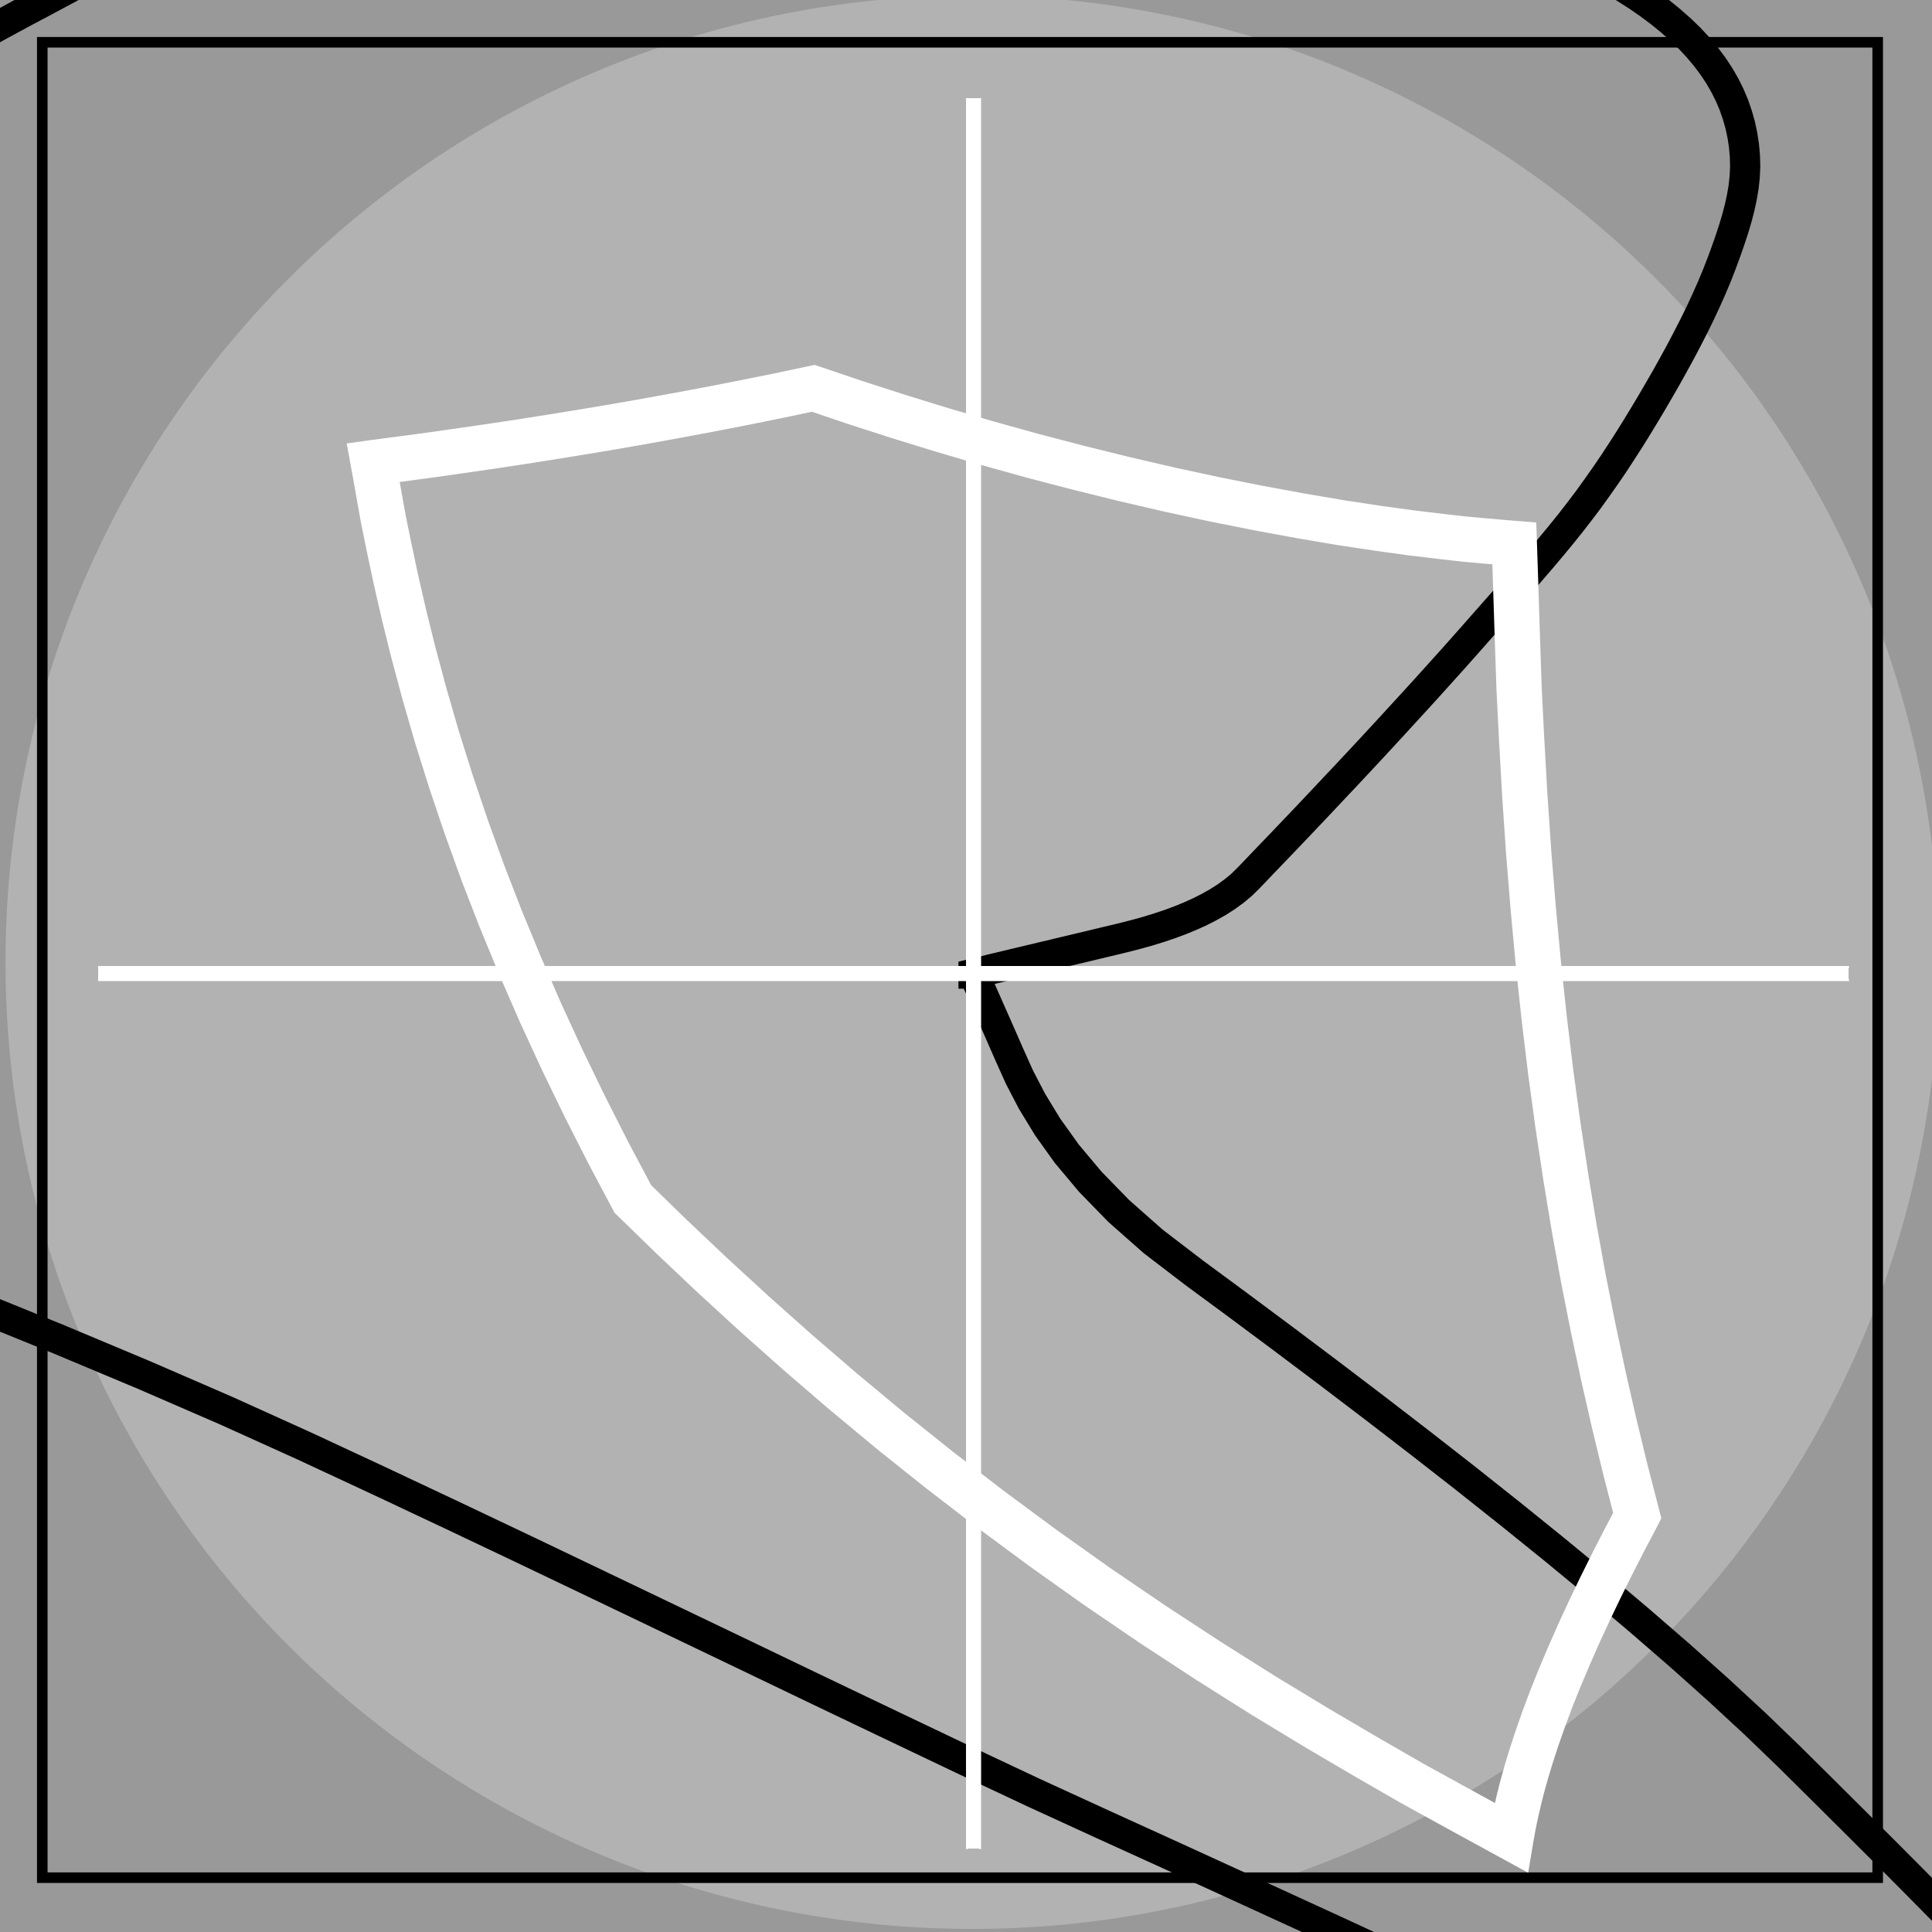 <?xml version="1.0" encoding="UTF-8" standalone="no"?>
<svg
   xmlns:dc="http://purl.org/dc/elements/1.1/"
   xmlns:cc="http://creativecommons.org/ns#"
   xmlns:rdf="http://www.w3.org/1999/02/22-rdf-syntax-ns#"
   xmlns:svg="http://www.w3.org/2000/svg"
   xmlns="http://www.w3.org/2000/svg"
   xmlns:sodipodi="http://sodipodi.sourceforge.net/DTD/sodipodi-0.dtd"
   xmlns:inkscape="http://www.inkscape.org/namespaces/inkscape"
   width="128pt"
   height="128pt"
   viewBox="0 0 128 128"
   version="1.1"
   id="svg828"
   sodipodi:docname="oyPG-logo.svg"
   inkscape:version="0.92.4 (5da689c313, 2019-01-14)"
   inkscape:export-xdpi="144"
   inkscape:export-ydpi="144">
  <rect x="0" y="0" width="128" height="128" fill="#808080" stroke="none"/>
  <defs
     id="defs832" />
  <sodipodi:namedview
     pagecolor="#ffffff"
     bordercolor="#666666"
     borderopacity="1"
     objecttolerance="10"
     gridtolerance="10"
     guidetolerance="10"
     inkscape:pageopacity="0"
     inkscape:pageshadow="2"
     inkscape:window-width="2448"
     inkscape:window-height="1572"
     id="namedview830"
     showgrid="false"
     inkscape:zoom="3.7001953"
     inkscape:cx="63.712853"
     inkscape:cy="85.333333"
     inkscape:window-x="100"
     inkscape:window-y="0"
     inkscape:window-maximized="1"
     inkscape:current-layer="svg828" />
  <path
     style="color:#000000;clip-rule:nonzero;display:inline;overflow:visible;visibility:visible;opacity:1;isolation:auto;mix-blend-mode:normal;color-interpolation:sRGB;color-interpolation-filters:linearRGB;solid-color:#000000;solid-opacity:1;fill:#b3b3b3;fill-opacity:0.997;fill-rule:nonzero;stroke:none;stroke-width:3.6;stroke-linecap:round;stroke-linejoin:bevel;stroke-miterlimit:4;stroke-dasharray:none;stroke-dashoffset:7.415;stroke-opacity:1;paint-order:normal;color-rendering:auto;image-rendering:auto;shape-rendering:auto;text-rendering:auto;enable-background:accumulate"
     id="path3231"
     sodipodi:type="arc"
     sodipodi:cx="64.41568"
     sodipodi:cy="63.746632"
     sodipodi:rx="64.050674"
     sodipodi:ry="64.050674"
     sodipodi:start="4.5970053"
     sodipodi:end="4.596534"
     sodipodi:open="true"
     d="M 57.042,0.122 A 64.051,64.051 0 0 1 128.04,56.365 64.051,64.051 0 0 1 71.805,127.37 64.051,64.051 0 0 1 0.794,71.143 64.051,64.051 0 0 1 57.012,0.125" />
  <rect
     id="rect815"
     style="fill:#b3b3b3;fill-opacity:0.5;stroke:none"
     height="128"
     width="128"
     y="0"
     x="0" />
  <path
     id="path817"
     d="m 64.5,64.5 v 0.004 h 0.004 v 0.008 l 0.004,0.004 v 0.008 l 0.008,0.008 0.004,0.012 0.008,0.02 0.012,0.023 0.016,0.035 0.02,0.047 0.031,0.066 0.035,0.086 0.055,0.117 0.066,0.152 0.09,0.203 0.121,0.27 0.152,0.352 0.203,0.453 0.258,0.586 0.332,0.75 0.422,0.957 0.531,1.211 0.668,1.488 0.836,1.609 1.031,1.691 1.27,1.777 1.555,1.855 1.887,1.938 2.277,2.012 2.719,2.082 2.914,2.148 2.965,2.207 3.004,2.258 3.027,2.301 3.031,2.332 3.023,2.359 2.992,2.375 2.941,2.375 2.875,2.371 2.781,2.352 2.672,2.316 2.547,2.277 2.402,2.223 2.238,2.156 2.117,2.098 2.07,2.059 2.016,2.012 1.953,1.961 1.883,1.906 1.809,1.852 1.727,1.797 1.633,1.73 1.539,1.672 1.441,1.613 1.305,1.516 1.148,1.391 1,1.27 0.859,1.164 0.719,1.062 0.598,0.973 0.508,0.902 0.41,0.844 0.324,0.793 0.277,0.77 0.211,0.727 0.129,0.66 0.051,0.598 -0.047,0.52 -0.16,0.445 -0.266,0.363 -0.387,0.285 -0.516,0.195 -0.652,0.113 -0.789,0.023 -0.887,-0.062 -0.961,-0.133 -1.039,-0.211 -1.141,-0.289 -1.25,-0.371 -1.375,-0.449 -1.504,-0.531 -1.645,-0.605 -1.781,-0.68 -1.945,-0.754 -1.988,-0.793 -1.965,-0.816 -1.996,-0.852 -2.07,-0.906 -2.18,-0.969 -2.324,-1.047 -2.492,-1.129 -2.691,-1.223 -2.906,-1.316 -3.133,-1.414 -3.156,-1.426 -3.027,-1.391 -3.012,-1.395 -3.09,-1.434 -3.242,-1.5 -3.465,-1.59 -3.723,-1.707 -4.004,-1.832 -4.336,-1.973 -4.625,-2.121 -4.715,-2.219 -4.738,-2.258 -4.781,-2.285 -4.809,-2.309 -4.832,-2.316 -4.852,-2.324 -4.867,-2.328 -4.895,-2.324 L 25.078,98.09 20.117,95.781 14.969,93.453 9.539,91.098 3.918,88.742 -1.828,86.406 l -5.824,-2.301 -5.84,-2.258 -5.797,-2.203 -5.68,-2.148 -5.453,-2.086 -5.082,-2.023 -5,-2.027 -5.293,-2.09 -5.477,-2.129 -5.246,-2.148 -4.629,-2.156 -3.922,-2.137 -3.137,-2.105 -2.289,-2.047 -1.363,-1.973 -0.402,-1.875 0.641,-1.824 1.664,-1.84 2.578,-1.848 2.789,-1.855 2.691,-1.863 2.562,-1.863 2.41,-1.852 2.266,-1.836 2.117,-1.805 1.977,-1.754 1.969,-1.684 2.055,-1.609 2.109,-1.543 2.133,-1.484 2.137,-1.434 2.121,-1.395 2.094,-1.367 2.043,-1.359 1.984,-1.367 1.906,-1.41 1.902,-1.395 1.965,-1.32 2.004,-1.25 2.031,-1.188 2.035,-1.129 2.027,-1.09 1.996,-1.062 1.957,-1.062 1.887,-1.086 1.809,-1.141 1.746,-1.156 1.711,-1.102 1.688,-1.051 1.672,-1 1.664,-0.957 1.66,-0.918 1.664,-0.902 1.676,-0.891 1.691,-0.906 1.707,-0.957 1.727,-0.969 1.742,-0.93 1.754,-0.887 1.762,-0.855 1.77,-0.828 1.773,-0.816 1.777,-0.754 1.781,-0.711 1.781,-0.684 1.781,-0.676 1.785,-0.652 1.797,-0.602 1.801,-0.543 1.809,-0.496 1.82,-0.406 1.82,-0.348 1.824,-0.266 1.828,-0.18 1.828,-0.094 1.824,0.008 1.836,0.062 1.859,0.074 1.875,0.094 1.887,0.102 1.895,0.121 1.895,0.137 1.891,0.148 1.883,0.164 1.867,0.184 1.844,0.195 1.832,0.215 1.824,0.242 1.816,0.258 1.809,0.273 1.789,0.285 1.773,0.297 1.754,0.305 1.73,0.305 1.707,0.305 1.68,0.297 1.66,0.293 1.645,0.289 1.625,0.289 1.605,0.293 1.582,0.301 1.555,0.305 1.523,0.32 1.484,0.332 1.441,0.355 1.398,0.375 1.352,0.391 1.312,0.406 1.266,0.418 1.227,0.434 1.184,0.441 1.141,0.457 1.098,0.465 1.055,0.484 1.016,0.492 0.969,0.504 0.926,0.512 0.879,0.523 0.832,0.531 0.785,0.543 0.738,0.551 0.695,0.566 0.648,0.574 0.602,0.582 0.555,0.598 0.512,0.609 0.465,0.621 0.418,0.629 0.371,0.641 0.324,0.648 0.277,0.656 0.23,0.664 0.191,0.672 0.145,0.676 0.105,0.684 0.062,0.691 0.019,0.688 -0.031,0.688 -0.074,0.684 -0.117,0.688 -0.152,0.695 -0.184,0.703 -0.215,0.719 -0.242,0.734 -0.266,0.758 -0.285,0.773 -0.312,0.801 -0.344,0.82 -0.371,0.832 -0.395,0.848 -0.418,0.852 -0.438,0.852 -0.449,0.855 -0.465,0.848 -0.469,0.844 -0.48,0.832 -0.48,0.824 -0.488,0.816 -0.496,0.816 -0.504,0.809 -0.516,0.805 -0.527,0.805 -0.543,0.797 -0.559,0.793 -0.57,0.793 -0.594,0.785 -0.609,0.785 -0.625,0.777 -0.641,0.773 -0.648,0.77 -0.656,0.762 -0.656,0.758 -0.66,0.75 -0.652,0.738 -0.648,0.734 -0.641,0.727 -0.633,0.719 -0.629,0.711 -0.629,0.707 -0.625,0.695 -0.621,0.688 -0.613,0.68 -0.609,0.668 -0.605,0.66 -0.598,0.652 -0.59,0.645 -0.586,0.633 -0.582,0.629 -0.574,0.617 -0.57,0.609 -0.562,0.602 -0.555,0.586 -0.543,0.578 -0.535,0.57 -0.527,0.555 -0.512,0.543 L 86,54.742 l -0.496,0.52 -0.488,0.512 -0.48,0.5 -0.473,0.492 -0.461,0.48 -0.449,0.473 -0.441,0.457 -0.453,0.445 -0.492,0.41 -0.527,0.383 -0.562,0.359 -0.59,0.332 -0.617,0.312 -0.641,0.289 -0.66,0.27 -0.676,0.25 -0.688,0.23 -0.703,0.219 -0.711,0.199 -0.719,0.188 -0.719,0.176 -0.676,0.16 -0.633,0.152 -0.586,0.141 -0.543,0.129 -0.504,0.121 -0.469,0.109 -0.434,0.105 -0.398,0.098 -0.375,0.086 -0.344,0.082 -0.32,0.078 -0.297,0.07 -0.277,0.066 -0.258,0.062 -0.238,0.055 -0.219,0.055 -0.207,0.047 -0.188,0.047 -0.18,0.043 -0.164,0.039 -0.152,0.035 -0.141,0.035 -0.133,0.031 -0.121,0.031 -0.113,0.023 -0.105,0.027 -0.098,0.023 -0.09,0.02 -0.082,0.023 z m 0,0"
     style="fill:none;stroke:#000000;stroke-width:2;stroke-linecap:butt;stroke-linejoin:miter;stroke-miterlimit:10;stroke-opacity:1"
     inkscape:connector-curvature="0" />
  <path
     id="path819"
     d="M 2.801,2.801 H 124.402 V 124.402 H 2.801 Z m 0,0"
     style="fill:none;stroke:#000000;stroke-width:0.7;stroke-linecap:butt;stroke-linejoin:miter;stroke-miterlimit:10;stroke-opacity:1"
     inkscape:connector-curvature="0" />
  <path
     id="path821"
     d="m 6.5,64.5 h 116 m -58,58 V 6.5"
     style="fill:none;stroke:#000000;stroke-width:0.7;stroke-linecap:butt;stroke-linejoin:miter;stroke-miterlimit:10;stroke-opacity:1"
     inkscape:connector-curvature="0" />
  <path
     id="path823"
     d="m 6.5,64.5 h 116 m -58,58 V 6.5"
     style="fill:none;stroke:#ffffff;stroke-width:1;stroke-linecap:butt;stroke-linejoin:miter;stroke-miterlimit:10;stroke-opacity:1"
     inkscape:connector-curvature="0" />
  <path
     id="path825"
     d="m 108.473,100.414 -0.781,-3.023 -0.746,-3.078 -0.715,-3.137 -0.68,-3.199 -0.645,-3.258 -0.605,-3.324 -0.559,-3.387 -0.523,-3.453 -0.48,-3.523 -0.43,-3.562 -0.391,-3.648 -0.34,-3.668 -0.301,-3.703 -0.254,-3.742 -0.211,-3.73 -0.168,-3.344 -0.129,-3.805 -0.09,-2.848 -0.059,-1.809 -0.039,-1.168 -0.387,-0.031 -0.598,-0.051 -0.938,-0.082 -1.312,-0.117 L 95.496,35.543 93.562,35.312 91.344,35.008 88.887,34.637 86.242,34.188 83.434,33.672 80.531,33.094 l -2.992,-0.645 -3.027,-0.703 -3.035,-0.75 -3.039,-0.793 -3.004,-0.836 -2.973,-0.871 -2.914,-0.898 -2.863,-0.922 -2.805,-0.949 -2.344,0.496 -2.324,0.469 -2.285,0.445 -2.242,0.418 -2.176,0.395 -2.113,0.367 -2.02,0.336 -1.922,0.312 -1.809,0.285 -1.676,0.254 -1.547,0.227 -1.391,0.199 -1.23,0.176 -1.066,0.145 -0.898,0.121 -0.719,0.094 -0.566,0.074 -0.402,0.055 -0.258,0.031 -0.164,0.023 0.082,0.449 0.125,0.699 0.195,1.102 0.273,1.52 0.363,1.781 0.449,2.117 0.543,2.375 0.637,2.566 0.73,2.719 0.828,2.859 0.922,2.934 1.016,3.012 1.102,3.051 1.195,3.078 1.277,3.094 1.352,3.102 1.43,3.105 1.496,3.086 1.562,3.078 1.625,3.062 2.562,2.492 2.664,2.52 2.773,2.547 2.887,2.57 3.008,2.59 3.133,2.605 3.258,2.605 3.387,2.605 3.508,2.594 3.59,2.551 3.688,2.512 3.691,2.414 3.66,2.309 3.566,2.16 3.34,1.961 2.883,1.66 2.645,1.457 1.926,1.055 1.223,0.668 0.793,0.434 0.023,-0.137 0.043,-0.219 0.059,-0.34 0.094,-0.473 0.129,-0.594 0.168,-0.73 0.215,-0.855 0.27,-0.973 0.324,-1.07 0.383,-1.172 0.438,-1.25 0.496,-1.328 0.555,-1.391 0.609,-1.441 0.652,-1.484 0.703,-1.523 0.746,-1.559 0.781,-1.574 0.82,-1.602 0.809,-1.535 z m 0,0"
     style="fill:none;stroke:#ffffff;stroke-width:3;stroke-linecap:butt;stroke-linejoin:miter;stroke-miterlimit:10;stroke-opacity:1"
     inkscape:connector-curvature="0" />
</svg>
